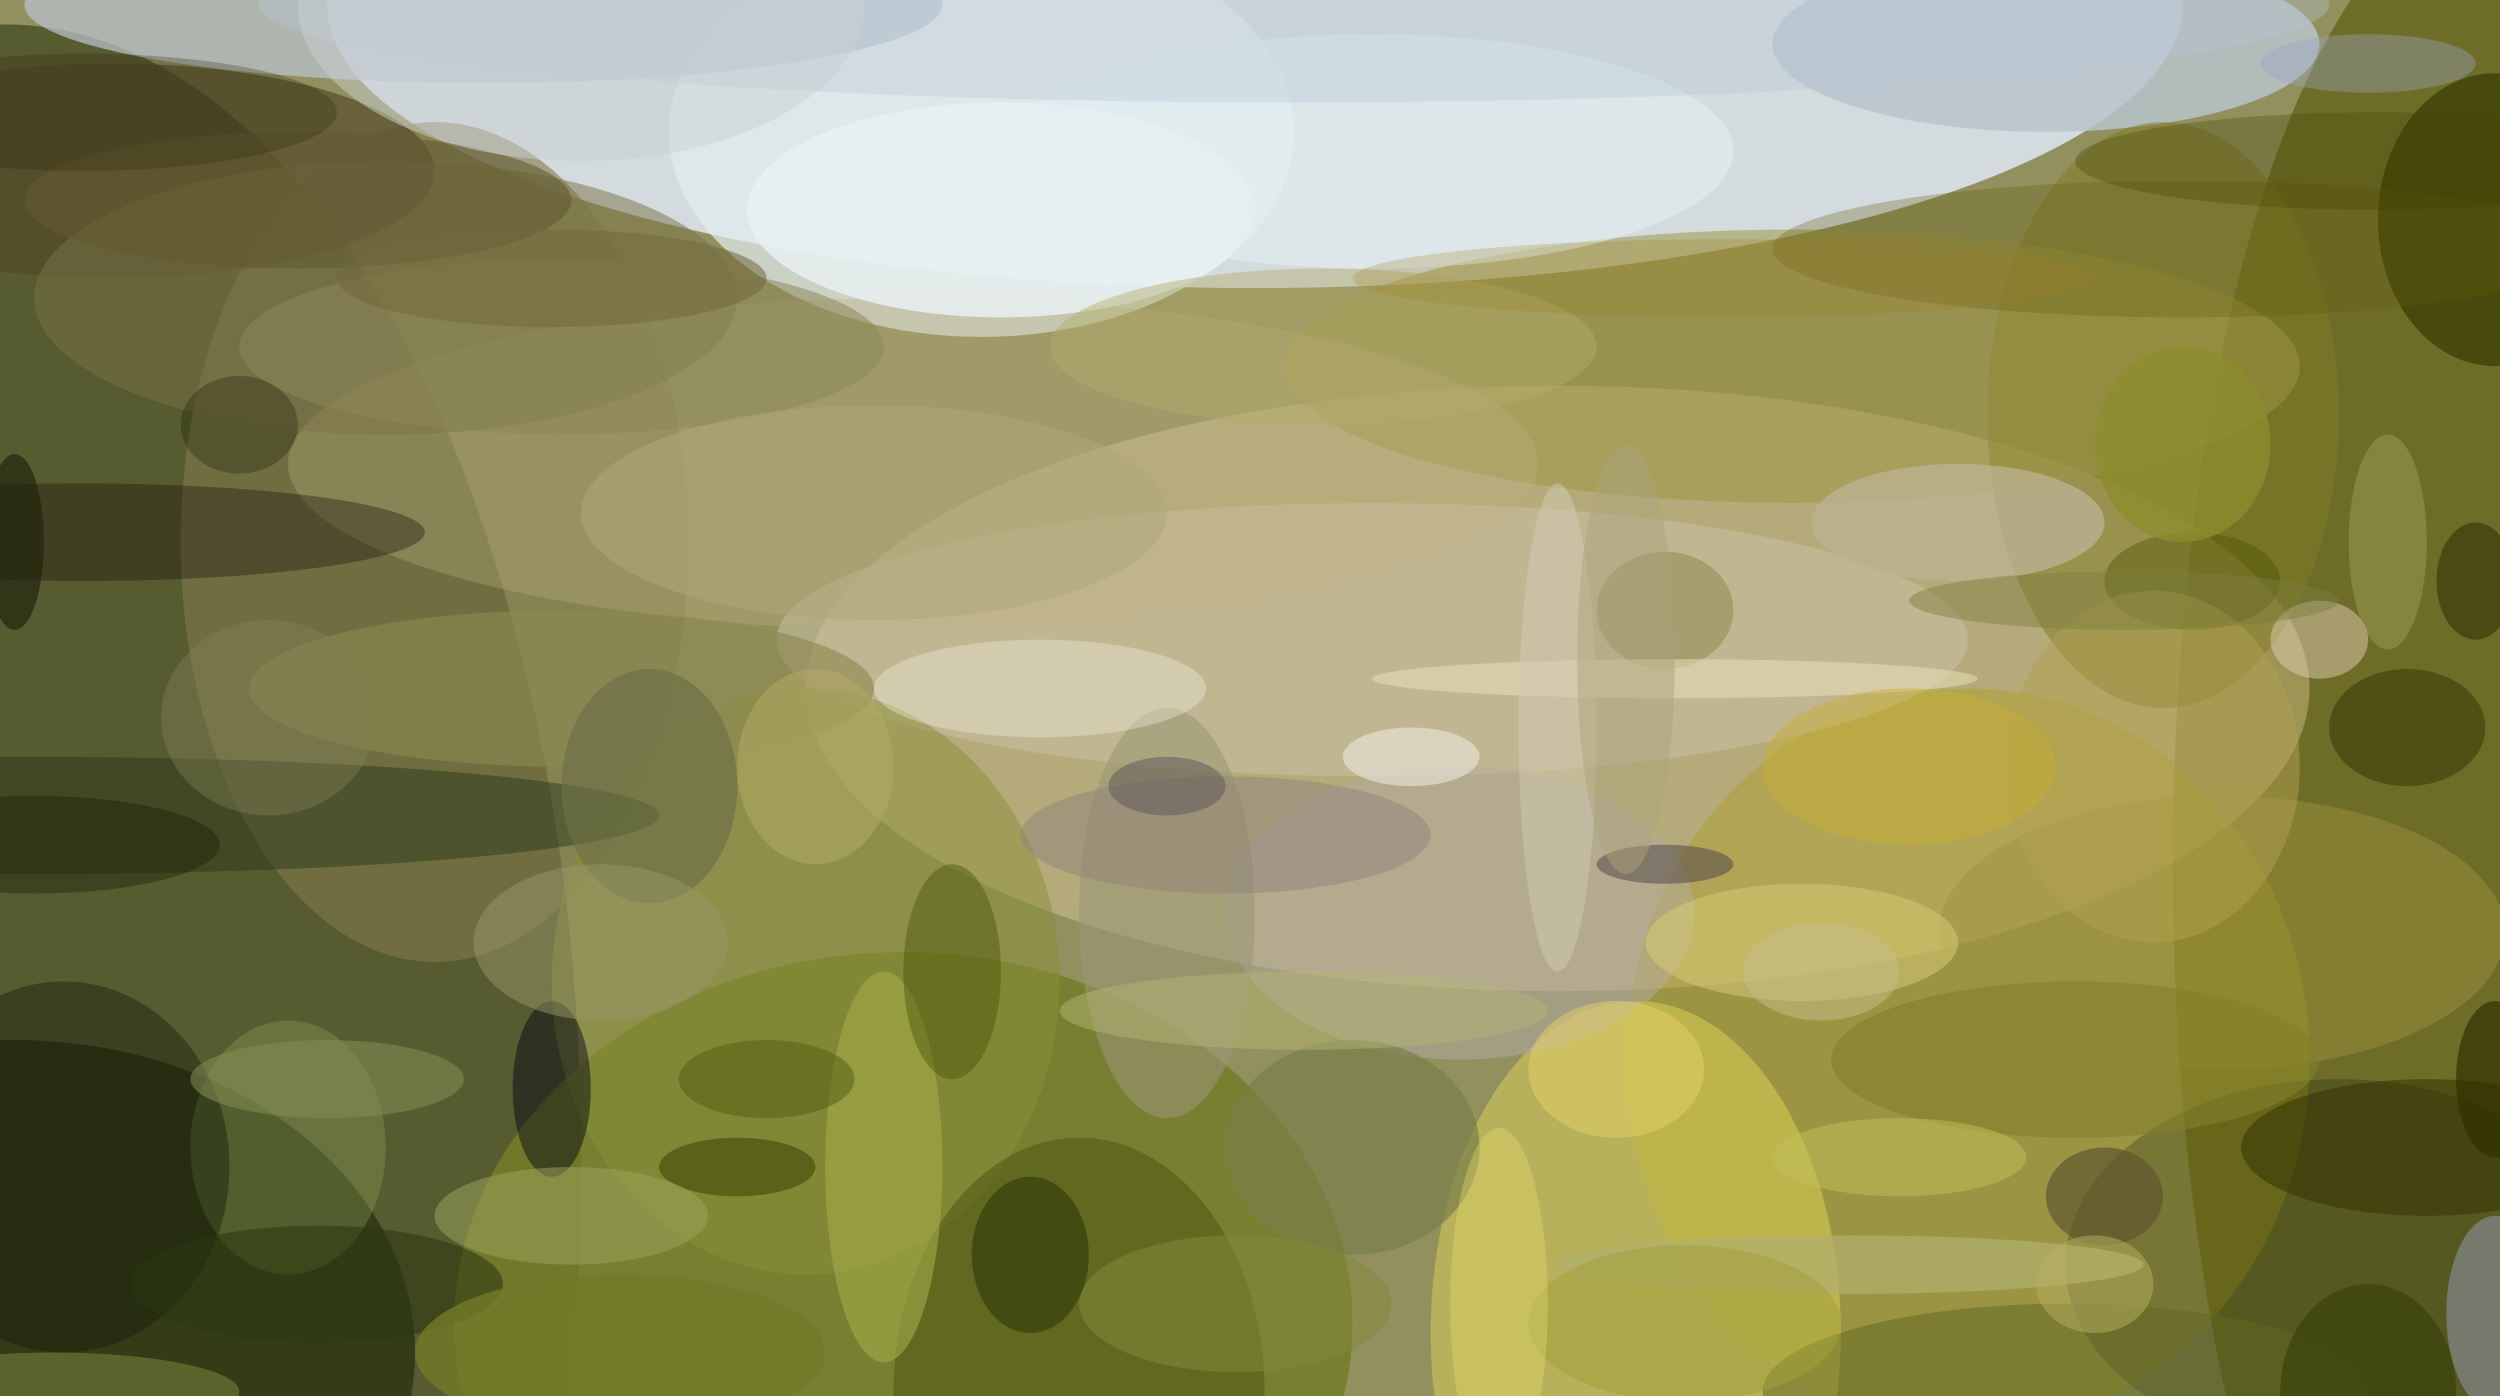 <svg xmlns="http://www.w3.org/2000/svg" version="1.1" width="256" height="143">
<rect x="0" y="0" width="256" height="143" fill="#f0f0f0" />
<g transform="scale(1) translate(0.5 0.5)">
<ellipse fill="#6f6e2a" fill-opacity="0.733" cx="102" cy="91" rx="216" ry="142" />
<ellipse fill="#e0ebf9" fill-opacity="0.824" cx="128" cy="0" rx="95" ry="29" />
<ellipse fill="#363b16" fill-opacity="0.627" cx="0" cy="118" rx="59" ry="116" />
<ellipse fill="#5a580a" fill-opacity="0.635" cx="255" cy="88" rx="33" ry="99" />
<ellipse fill="#ffe5b5" fill-opacity="0.325" cx="159" cy="70" rx="77" ry="31" />
<ellipse fill="#747d29" fill-opacity="0.875" cx="92" cy="135" rx="46" ry="38" />
<ellipse fill="#e3edf1" fill-opacity="0.702" cx="100" cy="13" rx="32" ry="21" />
<ellipse fill="#ac9d18" fill-opacity="0.38" cx="201" cy="108" rx="35" ry="38" />
<ellipse fill="#1b2606" fill-opacity="0.584" cx="1" cy="138" rx="41" ry="32" />
<ellipse fill="#7f7b4c" fill-opacity="0.612" cx="44" cy="55" rx="26" ry="43" />
<ellipse fill="#e5d857" fill-opacity="0.463" cx="167" cy="136" rx="21" ry="34" />
<ellipse fill="#b8c3cc" fill-opacity="0.843" cx="209" cy="4" rx="28" ry="9" />
<ellipse fill="#7f7c26" fill-opacity="0.506" cx="221" cy="42" rx="18" ry="30" />
<ellipse fill="#001300" fill-opacity="0.227" cx="239" cy="129" rx="28" ry="19" />
<ellipse fill="#cbc0a8" fill-opacity="0.537" cx="140" cy="65" rx="61" ry="14" />
<ellipse fill="#b9c3cd" fill-opacity="0.722" cx="49" cy="0" rx="47" ry="8" />
<ellipse fill="#9c9442" fill-opacity="0.525" cx="183" cy="37" rx="52" ry="14" />
<ellipse fill="#bbb07e" fill-opacity="0.337" cx="93" cy="47" rx="64" ry="17" />
<ellipse fill="#534828" fill-opacity="0.647" cx="11" cy="17" rx="33" ry="11" />
<ellipse fill="#898f3a" fill-opacity="0.51" cx="82" cy="100" rx="26" ry="30" />
<ellipse fill="#353900" fill-opacity="0.663" cx="255" cy="22" rx="12" ry="15" />
<ellipse fill="#485210" fill-opacity="0.471" cx="110" cy="142" rx="19" ry="26" />
<ellipse fill="#293718" fill-opacity="0.49" cx="3" cy="83" rx="64" ry="6" />
<ellipse fill="#b3aca1" fill-opacity="0.514" cx="149" cy="93" rx="24" ry="15" />
<ellipse fill="#160e0b" fill-opacity="0.349" cx="8" cy="54" rx="35" ry="5" />
<ellipse fill="#797348" fill-opacity="0.514" cx="39" cy="30" rx="36" ry="14" />
<ellipse fill="#909f58" fill-opacity="0.345" cx="29" cy="117" rx="10" ry="13" />
<ellipse fill="#989ebf" fill-opacity="0.482" cx="255" cy="134" rx="5" ry="10" />
<ellipse fill="#9a9675" fill-opacity="0.573" cx="119" cy="93" rx="9" ry="21" />
<ellipse fill="#626824" fill-opacity="0.518" cx="211" cy="142" rx="31" ry="9" />
<ellipse fill="#e7f0f1" fill-opacity="0.867" cx="102" cy="21" rx="26" ry="11" />
<ellipse fill="#9c933e" fill-opacity="0.467" cx="227" cy="95" rx="29" ry="14" />
<ellipse fill="#e1ccb3" fill-opacity="0.49" cx="237" cy="65" rx="5" ry="4" />
<ellipse fill="#bbb191" fill-opacity="0.788" cx="200" cy="53" rx="15" ry="6" />
<ellipse fill="#605a0f" fill-opacity="0.294" cx="223" cy="25" rx="42" ry="7" />
<ellipse fill="#8c8851" fill-opacity="0.627" cx="57" cy="70" rx="32" ry="8" />
<ellipse fill="#b0af6d" fill-opacity="0.737" cx="189" cy="129" rx="30" ry="3" />
<ellipse fill="#131808" fill-opacity="0.4" cx="6" cy="119" rx="17" ry="19" />
<ellipse fill="#e3eef1" fill-opacity="0.604" cx="140" cy="15" rx="37" ry="12" />
<ellipse fill="#d7c974" fill-opacity="0.537" cx="184" cy="96" rx="16" ry="6" />
<ellipse fill="#a5ad4a" fill-opacity="0.576" cx="90" cy="119" rx="6" ry="20" />
<ellipse fill="#f3efde" fill-opacity="0.376" cx="106" cy="70" rx="17" ry="5" />
<ellipse fill="#82802c" fill-opacity="0.612" cx="212" cy="108" rx="25" ry="8" />
<ellipse fill="#898444" fill-opacity="0.471" cx="170" cy="62" rx="7" ry="6" />
<ellipse fill="#020413" fill-opacity="0.459" cx="56" cy="111" rx="4" ry="9" />
<ellipse fill="#78823d" fill-opacity="0.557" cx="5" cy="142" rx="19" ry="4" />
<ellipse fill="#b3ab6d" fill-opacity="0.455" cx="135" cy="35" rx="28" ry="8" />
<ellipse fill="#6d7047" fill-opacity="0.671" cx="66" cy="80" rx="9" ry="12" />
<ellipse fill="#323300" fill-opacity="0.518" cx="248" cy="117" rx="19" ry="7" />
<ellipse fill="#788049" fill-opacity="0.706" cx="138" cy="117" rx="13" ry="11" />
<ellipse fill="#4a5506" fill-opacity="0.443" cx="97" cy="99" rx="5" ry="11" />
<ellipse fill="#9ba5c5" fill-opacity="0.376" cx="242" cy="6" rx="11" ry="3" />
<ellipse fill="#b7c5d2" fill-opacity="0.361" cx="132" cy="0" rx="106" ry="10" />
<ellipse fill="#4e5400" fill-opacity="0.412" cx="224" cy="59" rx="9" ry="5" />
<ellipse fill="#969768" fill-opacity="0.514" cx="61" cy="96" rx="13" ry="8" />
<ellipse fill="#b1a250" fill-opacity="0.498" cx="220" cy="78" rx="15" ry="18" />
<ellipse fill="#8f847a" fill-opacity="0.51" cx="125" cy="85" rx="21" ry="6" />
<ellipse fill="#8e8859" fill-opacity="0.533" cx="57" cy="35" rx="33" ry="9" />
<ellipse fill="#3b4503" fill-opacity="0.565" cx="75" cy="119" rx="8" ry="3" />
<ellipse fill="#838a3a" fill-opacity="0.518" cx="126" cy="133" rx="16" ry="7" />
<ellipse fill="#514649" fill-opacity="0.522" cx="170" cy="88" rx="7" ry="2" />
<ellipse fill="#383300" fill-opacity="0.506" cx="246" cy="74" rx="8" ry="6" />
<ellipse fill="#243000" fill-opacity="0.502" cx="105" cy="128" rx="6" ry="8" />
<ellipse fill="#625a31" fill-opacity="0.592" cx="30" cy="20" rx="28" ry="7" />
<ellipse fill="#b0a87d" fill-opacity="0.525" cx="89" cy="52" rx="30" ry="11" />
<ellipse fill="#e8e0bc" fill-opacity="0.533" cx="171" cy="69" rx="31" ry="2" />
<ellipse fill="#2d3711" fill-opacity="0.569" cx="32" cy="131" rx="19" ry="6" />
<ellipse fill="#a19f3b" fill-opacity="0.533" cx="172" cy="135" rx="16" ry="8" />
<ellipse fill="#9ca55b" fill-opacity="0.51" cx="58" cy="124" rx="14" ry="5" />
<ellipse fill="#464200" fill-opacity="0.298" cx="243" cy="16" rx="31" ry="5" />
<ellipse fill="#736a3e" fill-opacity="0.561" cx="56" cy="28" rx="22" ry="5" />
<ellipse fill="#f1efea" fill-opacity="0.518" cx="144" cy="77" rx="7" ry="3" />
<ellipse fill="#a7a95f" fill-opacity="0.404" cx="244" cy="55" rx="4" ry="11" />
<ellipse fill="#5d562e" fill-opacity="0.675" cx="215" cy="122" rx="6" ry="5" />
<ellipse fill="#282700" fill-opacity="0.502" cx="253" cy="59" rx="4" ry="6" />
<ellipse fill="#b3ac65" fill-opacity="0.514" cx="83" cy="78" rx="8" ry="10" />
<ellipse fill="#c9d0d1" fill-opacity="0.506" cx="59" cy="0" rx="29" ry="16" />
<ellipse fill="#9c8225" fill-opacity="0.251" cx="176" cy="28" rx="38" ry="4" />
<ellipse fill="#131b02" fill-opacity="0.294" cx="24" cy="43" rx="6" ry="5" />
<ellipse fill="#302f00" fill-opacity="0.667" cx="255" cy="110" rx="4" ry="8" />
<ellipse fill="#181a06" fill-opacity="0.388" cx="3" cy="86" rx="19" ry="5" />
<ellipse fill="#818c55" fill-opacity="0.573" cx="33" cy="110" rx="14" ry="4" />
<ellipse fill="#c2c057" fill-opacity="0.506" cx="194" cy="118" rx="13" ry="4" />
<ellipse fill="#ead66b" fill-opacity="0.439" cx="165" cy="109" rx="9" ry="7" />
<ellipse fill="#c7af33" fill-opacity="0.459" cx="195" cy="78" rx="15" ry="8" />
<ellipse fill="#b3b676" fill-opacity="0.498" cx="133" cy="103" rx="25" ry="4" />
<ellipse fill="#333d06" fill-opacity="0.592" cx="242" cy="142" rx="9" ry="11" />
<ellipse fill="#b8b062" fill-opacity="0.494" cx="214" cy="131" rx="6" ry="5" />
<ellipse fill="#30290f" fill-opacity="0.278" cx="8" cy="11" rx="26" ry="6" />
<ellipse fill="#737a29" fill-opacity="0.804" cx="63" cy="138" rx="21" ry="8" />
<ellipse fill="#d2cbb5" fill-opacity="0.494" cx="159" cy="74" rx="4" ry="25" />
<ellipse fill="#5a5057" fill-opacity="0.467" cx="119" cy="80" rx="6" ry="3" />
<ellipse fill="#7d7d3e" fill-opacity="0.451" cx="217" cy="61" rx="22" ry="3" />
<ellipse fill="#838159" fill-opacity="0.4" cx="27" cy="73" rx="11" ry="10" />
<ellipse fill="#aba37c" fill-opacity="0.486" cx="166" cy="67" rx="5" ry="22" />
<ellipse fill="#23250e" fill-opacity="0.702" cx="1" cy="55" rx="3" ry="9" />
<ellipse fill="#e2d86d" fill-opacity="0.388" cx="153" cy="133" rx="5" ry="18" />
<ellipse fill="#566215" fill-opacity="0.545" cx="78" cy="110" rx="9" ry="4" />
<ellipse fill="#c5bc88" fill-opacity="0.533" cx="186" cy="99" rx="8" ry="5" />
<ellipse fill="#8e8e2e" fill-opacity="0.757" cx="223" cy="45" rx="9" ry="10" />
</g>
</svg>